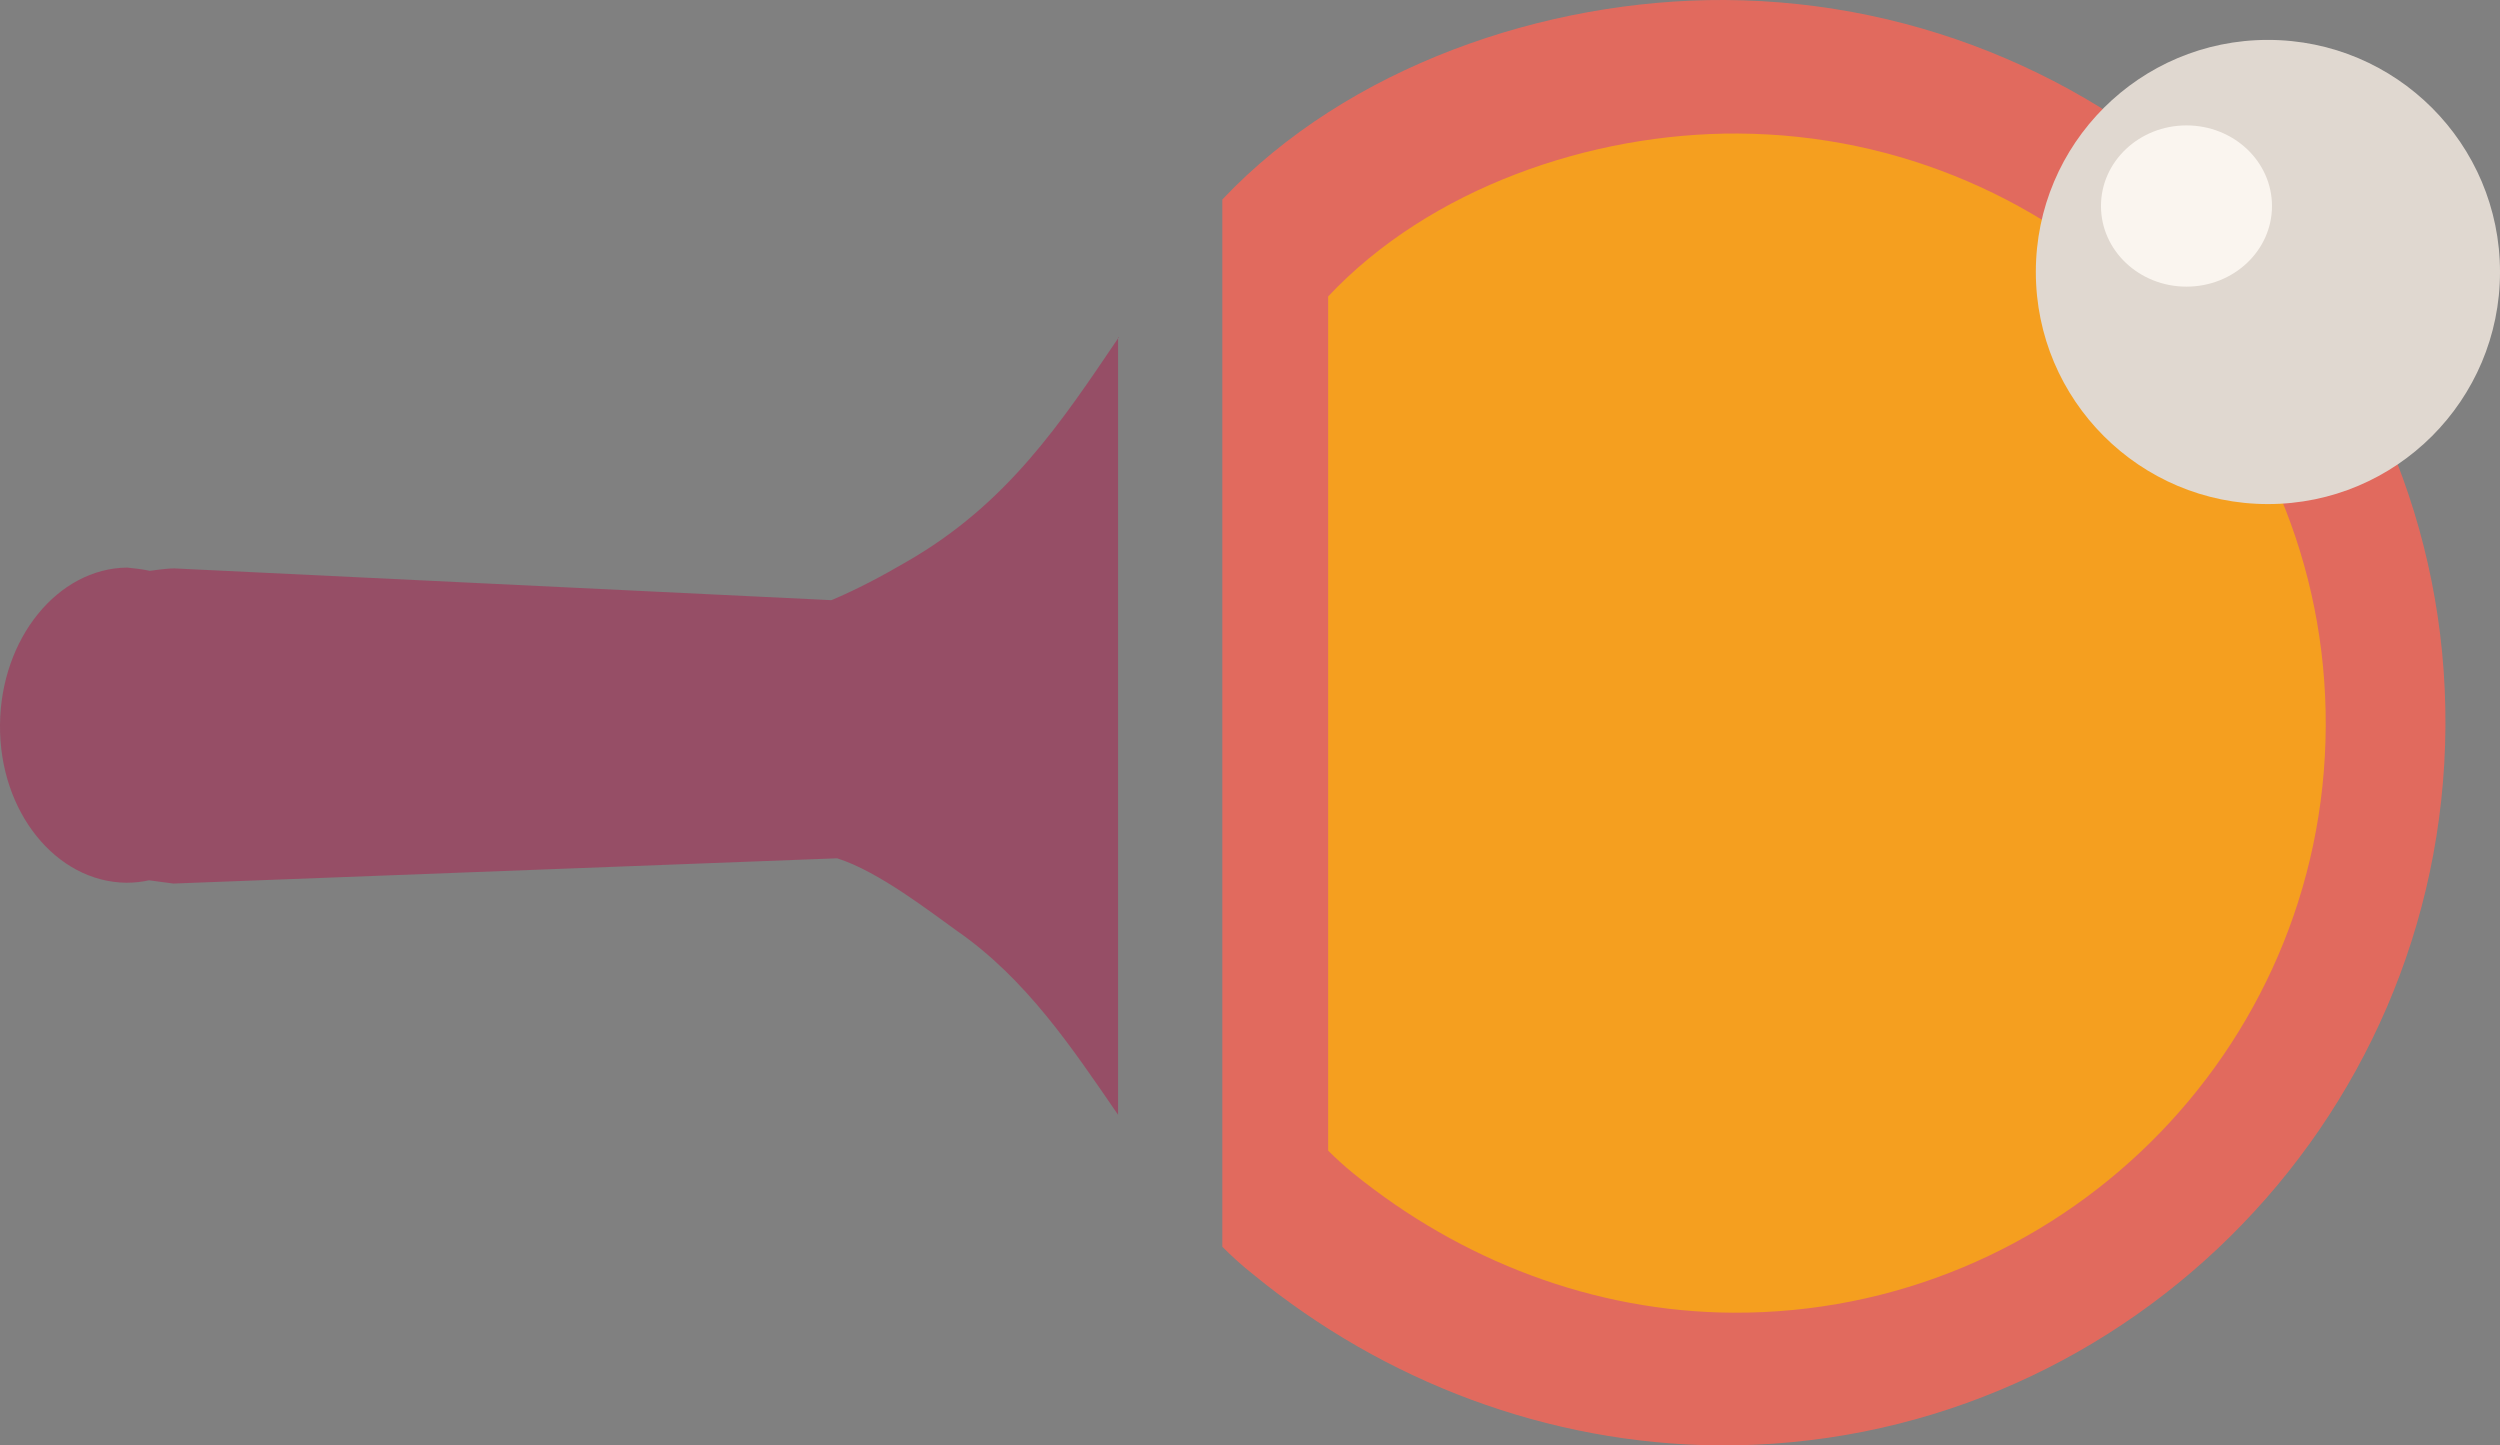 <?xml version="1.0" encoding="utf-8"?>
<!-- Generator: Adobe Illustrator 18.0.0, SVG Export Plug-In . SVG Version: 6.00 Build 0)  -->
<!DOCTYPE svg PUBLIC "-//W3C//DTD SVG 1.1//EN" "http://www.w3.org/Graphics/SVG/1.1/DTD/svg11.dtd">
<svg version="1.1" id="Layer_1" xmlns="http://www.w3.org/2000/svg" xmlns:xlink="http://www.w3.org/1999/xlink" x="0px" y="0px"
	 viewBox="0 0 307 177.5" enable-background="new 0 0 307 177.5" xml:space="preserve">
<rect x="0" y="0" width="307" height="177.5" fill="#808080" stroke="none"/>
<g>
	<g>
		
			<linearGradient id="SVGID_1_" gradientUnits="userSpaceOnUse" x1="702.541" y1="-150.581" x2="812.248" y2="-150.581" gradientTransform="matrix(0.98 -0.2 0.2 0.98 -2.474 200.621)">
			<stop  offset="0" style="stop-color:#F59F1F"/>
			<stop  offset="1" style="stop-color:#7F3F98"/>
		</linearGradient>
		<path fill="url(#SVGID_1_)" d="M697.7-73.9L696.9-85c-0.1-0.3-0.2-0.5-0.4-0.5c-0.2,0-0.4,0.3-0.8,0.9c-1.1,1.9-2.6,4.2-4.4,7
			c-1.8,2.8-5,6.6-9.7,11.6c-4.7,5-8.7,7.8-12.1,8.5c-0.6,0-1.3-0.1-2.2-0.2c-0.9-0.1-2.2-0.8-3.9-2.1c-1.7-1.3-2.8-3.4-3.4-6.3
			c-0.6-2.9,0.7-7.8,3.9-14.8c3.2-6.9,7.3-13.9,12.3-21c5-7.1,10.9-13.5,17.6-19.3c6.7-5.8,12.9-9.3,18.5-10.5
			c2.2-0.3,4.2,0.9,6,3.5c0.9-1.4,1.8-2.1,2.7-2.3c0.9-0.2,2.1,0.3,3.6,1.4c0.7,0,1.4,0.2,2.2,0.7c0.8,0.5,1.3,1.3,1.5,2.4
			c0.2,1.1-0.3,2.5-1.6,4.2c-1.8,3.4-3.8,7.3-6.2,11.6c-2.4,4.4-4.1,7.5-5.1,9.4c-1,1.9-2.1,4-3.1,6.3c-1.8,4-2.5,7.1-2.3,9.3
			c10.4-7.9,26-23.4,46.9-46.7c1.2,0.6,1.9,1.4,2.1,2.6c0.2,1.1,0,2.2-0.8,3.1c-0.7,1-1.6,2.2-2.7,3.5c-1.1,1.4-3.2,4.1-6.3,8.1
			c-3.2,4-6.2,7.9-9.1,11.6c-2.9,3.7-6.3,7.9-10.1,12.4c-3.8,4.6-7.3,8.5-10.3,11.9c-7.4,8-12.2,12.2-14.3,12.6
			c-2.1,0.4-3.8,0.1-5-1.1C699.4-68.1,698.4-70.4,697.7-73.9z M679.1-77.5c1.3-0.3,4.9-3.9,10.7-10.8c5.8-6.9,11.2-13.8,16.3-20.5
			l7.8-10.2c0.4-0.5,0.5-0.9,0.5-1.1c0-0.2-0.2-0.2-0.6-0.2c-4.3,0.9-9.3,4.5-15.2,10.7c-5.9,6.3-10.7,12.7-14.6,19.2
			c-3.9,6.5-5.6,10.7-5.3,12.6C678.7-77.5,678.8-77.5,679.1-77.5z"/>
		
			<linearGradient id="SVGID_2_" gradientUnits="userSpaceOnUse" x1="770.226" y1="-177.792" x2="905.078" y2="-177.792" gradientTransform="matrix(0.98 -0.2 0.2 0.98 -2.474 200.621)">
			<stop  offset="0" style="stop-color:#F59F1F"/>
			<stop  offset="1" style="stop-color:#7F3F98"/>
		</linearGradient>
		<path fill="url(#SVGID_2_)" d="M775.1-94.5c0.1,0.3,0.5,0.4,1.2,0.3c0.7-0.1,3.7-2.5,8.8-7.1c13.5-11.8,29.2-27,46.9-45.8
			c1.2,0.6,1.9,1.4,2.1,2.6c0.2,1.1-0.1,2.3-1,3.6c-0.9,1.2-2.2,3-3.9,5.4c-1.7,2.3-5,6.6-9.8,12.7c-4.8,6.1-9.4,11.8-13.6,16.8
			c-11.1,13.4-19.6,21.7-25.5,24.9c-1.9,1-4,1.7-6.4,2.2c-2.3,0.1-4.5-0.3-6.7-1.3c-2.1-1-3.4-2.4-3.7-4.2c-0.4-1.8-0.5-4.6-0.4-8.3
			s0.2-5.7,0.1-6c-0.1-0.3-0.2-0.4-0.3-0.4c-0.2,0-0.4,0.3-0.8,0.9c-1.1,1.9-2.6,4.2-4.4,7c-1.8,2.8-5,6.6-9.7,11.6
			c-4.7,5-8.7,7.8-12.1,8.5c-0.6,0-1.3-0.1-2.2-0.2c-0.9-0.1-2.2-0.8-3.9-2.1c-1.7-1.3-2.8-3.4-3.4-6.3c-0.6-2.9,0.7-7.8,3.8-14.8
			c3.2-6.9,7.3-13.9,12.4-21c5.1-7.1,11-13.5,17.7-19.3c6.7-5.8,12.8-9.3,18.4-10.4c2-0.4,4,0.8,6,3.5c-0.3-0.8,2.3-6.6,7.9-17.5
			c5.5-10.9,12.4-22.2,20.6-33.7c8.2-11.6,15.2-17.9,20.8-19.1c1.9-0.4,3.1,0.3,3.4,2.1c0.6,2.8-0.5,7-3.3,12.6
			c-2.8,5.6-5.9,10.9-9.4,16c-3.5,5-8,11.4-13.6,19.1c-12.9,17.6-22.4,32.3-28.4,44.1C776.9-106.2,774.3-98.4,775.1-94.5z M745.4-91
			c1.3-0.3,4.9-3.9,10.7-10.8c5.8-6.9,11.3-13.8,16.5-20.6l7.6-10.2c0.4-0.5,0.5-0.9,0.5-1.1c0-0.2-0.2-0.2-0.6-0.2
			c-4.3,0.9-9.3,4.5-15.2,10.7c-5.9,6.3-10.7,12.7-14.6,19.2c-3.9,6.5-5.6,10.7-5.3,12.6C745-91.1,745.2-91,745.4-91z"/>
		
			<linearGradient id="SVGID_3_" gradientUnits="userSpaceOnUse" x1="847.208" y1="-177.792" x2="982.06" y2="-177.792" gradientTransform="matrix(0.98 -0.2 0.2 0.98 -2.474 200.621)">
			<stop  offset="0" style="stop-color:#F59F1F"/>
			<stop  offset="1" style="stop-color:#7F3F98"/>
		</linearGradient>
		<path fill="url(#SVGID_3_)" d="M850.5-109.8c0.1,0.3,0.5,0.4,1.2,0.3c0.7-0.1,3.7-2.5,8.8-7.1c13.5-11.8,29.2-27,46.9-45.8
			c1.2,0.6,1.9,1.4,2.1,2.6c0.2,1.1-0.1,2.3-1,3.6c-0.9,1.2-2.2,3-3.9,5.4c-1.7,2.3-5,6.6-9.8,12.7c-4.8,6.1-9.4,11.8-13.6,16.8
			c-11.1,13.4-19.6,21.7-25.5,24.9c-1.9,1-4,1.7-6.4,2.2c-2.3,0.1-4.5-0.3-6.7-1.3c-2.1-1-3.4-2.4-3.7-4.2c-0.4-1.8-0.5-4.6-0.4-8.3
			s0.2-5.7,0.1-6c-0.1-0.3-0.2-0.4-0.3-0.4c-0.2,0-0.4,0.3-0.8,0.9c-1.1,1.9-2.6,4.2-4.4,7c-1.8,2.8-5,6.6-9.7,11.6
			c-4.7,5-8.7,7.8-12.1,8.5c-0.6,0-1.3-0.1-2.2-0.2c-0.9-0.1-2.2-0.8-3.9-2.1c-1.7-1.3-2.8-3.4-3.4-6.3c-0.6-2.9,0.7-7.8,3.8-14.8
			c3.2-6.9,7.3-13.9,12.4-21c5.1-7.1,11-13.5,17.7-19.3c6.7-5.8,12.8-9.3,18.4-10.4c2-0.4,4,0.8,6,3.5c-0.3-0.8,2.3-6.6,7.9-17.5
			c5.5-10.9,12.4-22.2,20.6-33.7c8.2-11.6,15.2-17.9,20.8-19.1c1.9-0.4,3.1,0.3,3.4,2.1c0.6,2.8-0.5,7-3.3,12.6
			c-2.8,5.6-5.9,10.9-9.4,16c-3.5,5-8,11.4-13.6,19.1c-12.9,17.6-22.4,32.3-28.4,44.1C852.3-121.6,849.7-113.8,850.5-109.8z
			 M820.8-106.4c1.3-0.3,4.9-3.9,10.7-10.8c5.8-6.9,11.3-13.8,16.5-20.6l7.6-10.2c0.4-0.5,0.5-0.9,0.5-1.1c0-0.2-0.2-0.2-0.6-0.2
			c-4.3,0.9-9.3,4.5-15.2,10.7c-5.9,6.3-10.7,12.7-14.6,19.2c-3.9,6.5-5.6,10.7-5.3,12.6C820.5-106.5,820.6-106.4,820.8-106.4z"/>
		
			<linearGradient id="SVGID_4_" gradientUnits="userSpaceOnUse" x1="937.453" y1="-172.97" x2="1034.932" y2="-172.97" gradientTransform="matrix(0.98 -0.2 0.2 0.98 -2.474 200.621)">
			<stop  offset="0" style="stop-color:#F59F1F"/>
			<stop  offset="1" style="stop-color:#7F3F98"/>
		</linearGradient>
		<path fill="url(#SVGID_4_)" d="M906.1-120.7c3.7-0.8,10.4-5.6,20-14.4c9.6-8.9,18.2-17.5,25.9-26l11.6-12.7
			c1.2,0.6,1.9,1.4,2.1,2.6c0.2,1.1-0.1,2.3-1,3.6c-0.9,1.2-2.2,3-3.9,5.4c-1.7,2.3-5,6.6-9.8,12.7c-4.8,6.1-9.4,11.8-13.6,16.8
			c-11.1,13.4-19.6,21.7-25.5,24.9c-1.9,1-3.9,1.7-6.1,2.1c-2.1,0.4-3.9,0.6-5.2,0.5c-1.3-0.1-2.8-0.5-4.5-1.4
			c-3.4-1.9-6-7.1-7.8-15.6c-0.5-2.4-0.2-6.2,0.8-11.4c1-5.2,3.2-11.8,6.5-19.6c3.3-7.8,7.3-15.8,12.2-23.9
			c4.8-8.1,11.4-16.6,19.6-25.4c8.2-8.8,17.3-16.5,27.4-23c1.6-0.9,3-1.5,4.4-1.8c1.4-0.3,2.7,0.1,4.1,1c1.4,1,2.4,2,3.1,3.1
			l1.2,1.5c0.5,2.6-2.3,9.1-8.5,19.5c-6.4,10.8-14.1,21.4-23.1,31.9c-9.1,10.5-17.6,19.6-25.6,27.3c-6.5,6.5-9.2,12.4-8.1,17.8
			C902.9-121.8,904.2-120.3,906.1-120.7z M914.2-158.7c2.8-0.6,9.9-9.2,21.3-26c11.4-16.7,17-25.9,16.6-27.5l-0.2-0.3l-2.6,1.9
			c-5.1,5-11.5,13.1-19.4,24.3c-7.9,11.2-13.1,19.8-15.8,25.7c-0.3,0.7-0.5,1.1-0.4,1.4C913.8-158.8,914-158.7,914.2-158.7z"/>
		
			<linearGradient id="SVGID_5_" gradientUnits="userSpaceOnUse" x1="991.531" y1="-150.667" x2="1089.01" y2="-150.667" gradientTransform="matrix(0.98 -0.2 0.2 0.98 -2.474 200.621)">
			<stop  offset="0" style="stop-color:#F59F1F"/>
			<stop  offset="1" style="stop-color:#7F3F98"/>
		</linearGradient>
		<path fill="url(#SVGID_5_)" d="M958.3-116.5c-8.7,1.8-14.1-2.6-16.2-13.2c-1.4-6.6,0.1-14.3,4.4-23c4.3-8.7,9.9-16.2,16.8-22.6
			c6.9-6.4,13.4-10.2,19.5-11.4c2.7-0.6,5.4,0,8.2,1.7c2.7,1.7,4.3,3.5,4.7,5.5c0.8,3.7-1,8.4-5.4,14.2c-4.3,5.7-9.1,10.6-14.3,14.7
			c-5.2,4.1-8.7,6.3-10.6,6.6c-1.9,0.4-3.4-0.2-4.7-1.7c-0.5-0.2-1.2-0.3-2-0.1c-0.8,0.2-1.8,1.9-3,5.3c-1.2,3.3-1.6,6-1.2,7.8
			c0.4,1.9,1.3,2.9,2.7,3c8.5-1.7,17.3-6.1,26.3-13.2c9-7,21-18.7,36.1-34.9c1.1-1.2,2.7-2.9,4.8-5.2c2.2-2.3,3.4-3.7,3.8-4.1
			c1.2,0.6,1.9,1.4,2.1,2.6c0.2,1.1-0.1,2.2-0.9,3.3c-4.5,6.8-10.5,14.6-18,23.4c-7.5,8.8-16.4,17.5-26.8,26.1
			C974.4-123.1,965.6-118,958.3-116.5z M983.2-177.9c-2.9,0.6-7.3,4.6-13,12.1c-5.7,7.4-8.5,11.8-8.2,13.2c0,0.2,0.2,0.3,0.6,0.2
			c2.5-0.5,6.8-4.3,13.1-11.3c6.2-7,9.2-11.5,8.7-13.6C984.3-177.8,983.9-178,983.2-177.9z"/>
	</g>
	
		<linearGradient id="SVGID_6_" gradientUnits="userSpaceOnUse" x1="435.243" y1="-22.942" x2="1034.309" y2="-22.942" gradientTransform="matrix(0.997 7.647409e-02 -7.647409e-02 0.997 18.538 -68.596)">
		<stop  offset="0" style="stop-color:#7F3F98"/>
		<stop  offset="1" style="stop-color:#F59F1F"/>
	</linearGradient>
	<path fill="url(#SVGID_6_)" d="M471.8-19c-5.3,6.7-7.4,6.6-23.5,38.2c20.2-18.6,158.4-67,158.4-67l-37.4,73.6
		c347.5-162.9,487.5-105,487.5-105C888.3-146.3,587.1,2.1,587.1,2.1l44.3-77.8c0,0-107.5,46.1-146.5,53.6
		C468.8-19,471.8-19,471.8-19z"/>
	
		<linearGradient id="SVGID_7_" gradientUnits="userSpaceOnUse" x1="488.099" y1="-73.776" x2="695.731" y2="-73.776" gradientTransform="matrix(0.996 9.365986e-02 -9.365986e-02 0.996 17.805 -70.599)">
		<stop  offset="0" style="stop-color:#F59F1F"/>
		<stop  offset="1" style="stop-color:#7F3F98"/>
	</linearGradient>
	<path fill="url(#SVGID_7_)" d="M728.2-209.7c-2.4-9.2-7-16.9-13.9-23.1c-6.9-6.2-14.8-10.4-23.7-12.8c-18.4-4.6-36.3-4.6-53.9-0.2
		c-17.6,4.5-34.9,11.9-52,22.2c-17.1,10.3-30.8,21.2-41.1,32.5c-10.3,11.3-18.2,22.5-23.5,33.5c-5.3,11-7,20.4-5,28.1
		c2,7.7,6.2,13.1,12.7,16.2c6.5,3.1,12.5,3.9,18,2.5c5.5-1.4,10.9-4.3,16.1-8.6c5.2-4.3,9.6-9.1,13.3-14.3c3.7-5.2,7-10.4,9.9-15.7
		c2.9-5.3,5.1-9.7,6.6-13.3c1.5-3.6,2.2-5.6,2.1-6c-0.1-0.5-0.4-0.6-0.9-0.5c-0.5,0.1-1.2,0.7-2.3,1.7
		c-14.8,14.6-30.5,27.2-47.1,37.8c-5.2,3.2-8.4,5-9.6,5.4c-1.3,0.3-2.1-0.2-2.4-1.6c-0.3-1.4,1.2-4.9,4.7-10.5
		c3.5-5.6,9-12.5,16.6-20.7c7.6-8.2,16.3-16.5,26.3-24.8c9.9-8.3,22.1-16.3,36.3-23.9c14.3-7.6,28-13.1,41.1-16.4
		c13.1-3.4,25.8-5,38-5c12.2,0,19,3,20.5,9c1.8,7.3-0.6,16.2-7.3,26.9c-6.7,10.7-15.4,20.7-25.9,30.1c-10.6,9.4-21.5,17.7-32.9,25
		c-11.4,7.3-20.7,11.9-27.9,13.8c-1.6,0.4-2.6,0-2.9-1.3c-0.1-0.5-0.1-1.1,0.1-1.8l11.4-23.7c1.9-3.8,7.9-14.5,17.9-32.1
		c0.5-0.9,0.6-2,0.3-3.3c-0.3-1.3-1.4-2.2-3.1-2.7c-1.8-0.5-3.4-0.6-4.8-0.2c-1.5,0.4-3.4,1.7-6,3.8c-12,11.2-18,16.3-40.7,59.5
		c-15.8,30.1-25.7,52.7-29.8,67.9c-0.2,0.2-0.4,0.3-0.4,0.3S513.1,75.6,531.6,68.8c0,0,46-100.3,63.2-138.4c0.1,0,0.2,0,0.3,0
		c0.5-1.4,1.1-2.9,1.7-4.3c2.2-4.9,3.7-8.2,4.2-9.5c0.3-0.8,0.3-1.2,0.2-1.5c3.8-9.5,8.1-20.2,12.9-31.9c8,8.8,18.2,11.6,30.4,8.5
		c12.2-3.1,25.6-11,40-23.7c14.4-12.7,25.9-26.5,34.5-41.4C727.4-188.4,730.5-200.5,728.2-209.7z"/>
</g>
<g>
	<g>
		<path fill="#F59F1F" d="M-100.3-127.8l-59.5-15.6c-2.3,3.7-3.9,7.8-4.2,12c-0.6,7.1,1.2,13.2-1.9,20c-0.5,1.1-1.1,2.3-1.7,3.3
			l-24.5,15.8c-0.2,0.1-0.5,0.4-0.8,0.7c-0.3,0.1-0.6,0.3-0.9,0.5c-2.5,1.8-2.8,5.8-0.6,8.9c2.2,3.1,6.1,4.2,8.6,2.5
			c0.3-0.2,0.5-0.4,0.8-0.7c0.4-0.2,0.8-0.4,1-0.5l23.3-18c1.8-0.6,4.8-0.5,6.2-0.5c6.9-0.1,12.8,4.4,19.6,4.8
			c7.5,0.5,15-1.5,21.2-5.8C-104.7-106.8-99.9-117.3-100.3-127.8z"/>
	</g>
	<g>
		<path fill="#552956" d="M-164.2-117.2c-0.3,1.9-0.8,3.9-1.7,5.9c-0.5,1.1-1.1,2.3-1.7,3.3l-24.5,15.8c-0.2,0.1-0.5,0.4-0.8,0.7
			c-0.3,0.1-0.6,0.3-0.9,0.5c-2.5,1.8-2.8,5.8-0.6,8.9c2.2,3.1,6.1,4.2,8.6,2.5c0.3-0.2,0.5-0.4,0.8-0.7c0.4-0.2,0.8-0.4,1-0.5
			l23.3-18c1.8-0.6,4.8-0.5,6.2-0.5c6.9-0.1,12.8,4.4,19.6,4.8c7.5,0.5,15-1.5,21.2-5.8c1.2-0.9,2.3-1.8,3.4-2.8L-164.2-117.2z"/>
	</g>
	<g>
		<path fill="#E16A5E" d="M-100.4-127.6c-0.3-5.9-2.2-11.8-5.8-16.9c-10.2-14.5-30.3-17.9-44.7-7.7c-3.3,2.4-6.4,5.5-8.7,9.1
			L-100.4-127.6z"/>
	</g>
</g>
<linearGradient id="SVGID_8_" gradientUnits="userSpaceOnUse" x1="-59.069" y1="-399.69" x2="52.845" y2="-399.69" gradientTransform="matrix(0.811 0.585 -0.585 0.811 -253.308 -47.82)">
	<stop  offset="0" style="stop-color:#7F3F98"/>
	<stop  offset="1" style="stop-color:#F59F1F"/>
</linearGradient>
<polygon fill="url(#SVGID_8_)" points="-81.1,-350.8 -59.9,-416.7 9.2,-416.9 30.8,-351.2 -25,-310.3 "/>
<linearGradient id="SVGID_9_" gradientUnits="userSpaceOnUse" x1="359.657" y1="-378.108" x2="621.657" y2="-378.108">
	<stop  offset="0" style="stop-color:#F59F1F"/>
	<stop  offset="1" style="stop-color:#7F3F98"/>
</linearGradient>
<polygon fill="url(#SVGID_9_)" points="395.7,-227.6 439.7,-323.8 359.7,-388.3 490.7,-507 379.7,-528.7 578.7,-528.7 621.7,-528.7 
	433.7,-407.2 507.3,-374.2 "/>
<g>
	<g>
		<path fill="#964E66" d="M137.4,41.4c-7.1,10.5-13.7,20.5-26.1,27.6c-2.9,1.7-6.1,3.4-9.2,4.7l-80.7-3.9c-0.6,0-1.6,0.1-3,0.3
			c-0.9-0.2-1.8-0.3-2.8-0.4C7.1,69.8,0.1,78.4,0,89c-0.1,10.7,6.9,19.3,15.5,19.4c1,0,1.9-0.1,2.8-0.3c1.3,0.2,2.4,0.3,3,0.4
			l81.5-3.1c5.1,1.6,11.6,6.7,14.7,8.9c8.5,5.9,14.1,14.3,19.8,22.6V41.4z"/>
	</g>
	<g>
		<path fill="#E16A5E" d="M211.8,0c-22.1-0.1-46.3,8.2-61.7,24.5v128.6c1.2,1.2,2.4,2.3,3.8,3.4c16.1,13.2,36.2,20.8,57.1,21
			c48.9,0.3,89-39.3,89.3-88.3C300.6,40.2,260.7,0.3,211.8,0z"/>
	</g>
</g>
<g>
	<path fill="#F59F1F" d="M213.4,16.4c-18-0.1-37.8,6.7-50.3,20v104.9c1,1,2,1.9,3.1,2.8c13.2,10.7,29.5,17,46.6,17.1
		c39.9,0.2,72.6-32,72.8-72C285.8,49.2,253.3,16.6,213.4,16.4z"/>
</g>
<g>
	<g>
		<circle fill="#E0D8D0" cx="278.5" cy="33.4" r="28.5"/>
	</g>
	<ellipse fill="#FAF5EF" cx="268.5" cy="25.3" rx="10.5" ry="9.9"/>
</g>
<rect x="659.5" y="457.4" fill="#F7F5E8" width="186" height="86.8"/>
<rect x="659.5" y="343.1" fill="#EDA23A" width="186" height="86.8"/>
<rect x="659.5" y="228.7" fill="#DC6975" width="186" height="86.8"/>
<rect x="659.5" y="114.4" fill="#964E66" width="186" height="86.8"/>
<rect x="659.5" y="0" fill="#4C3155" width="186" height="86.8"/>
</svg>
